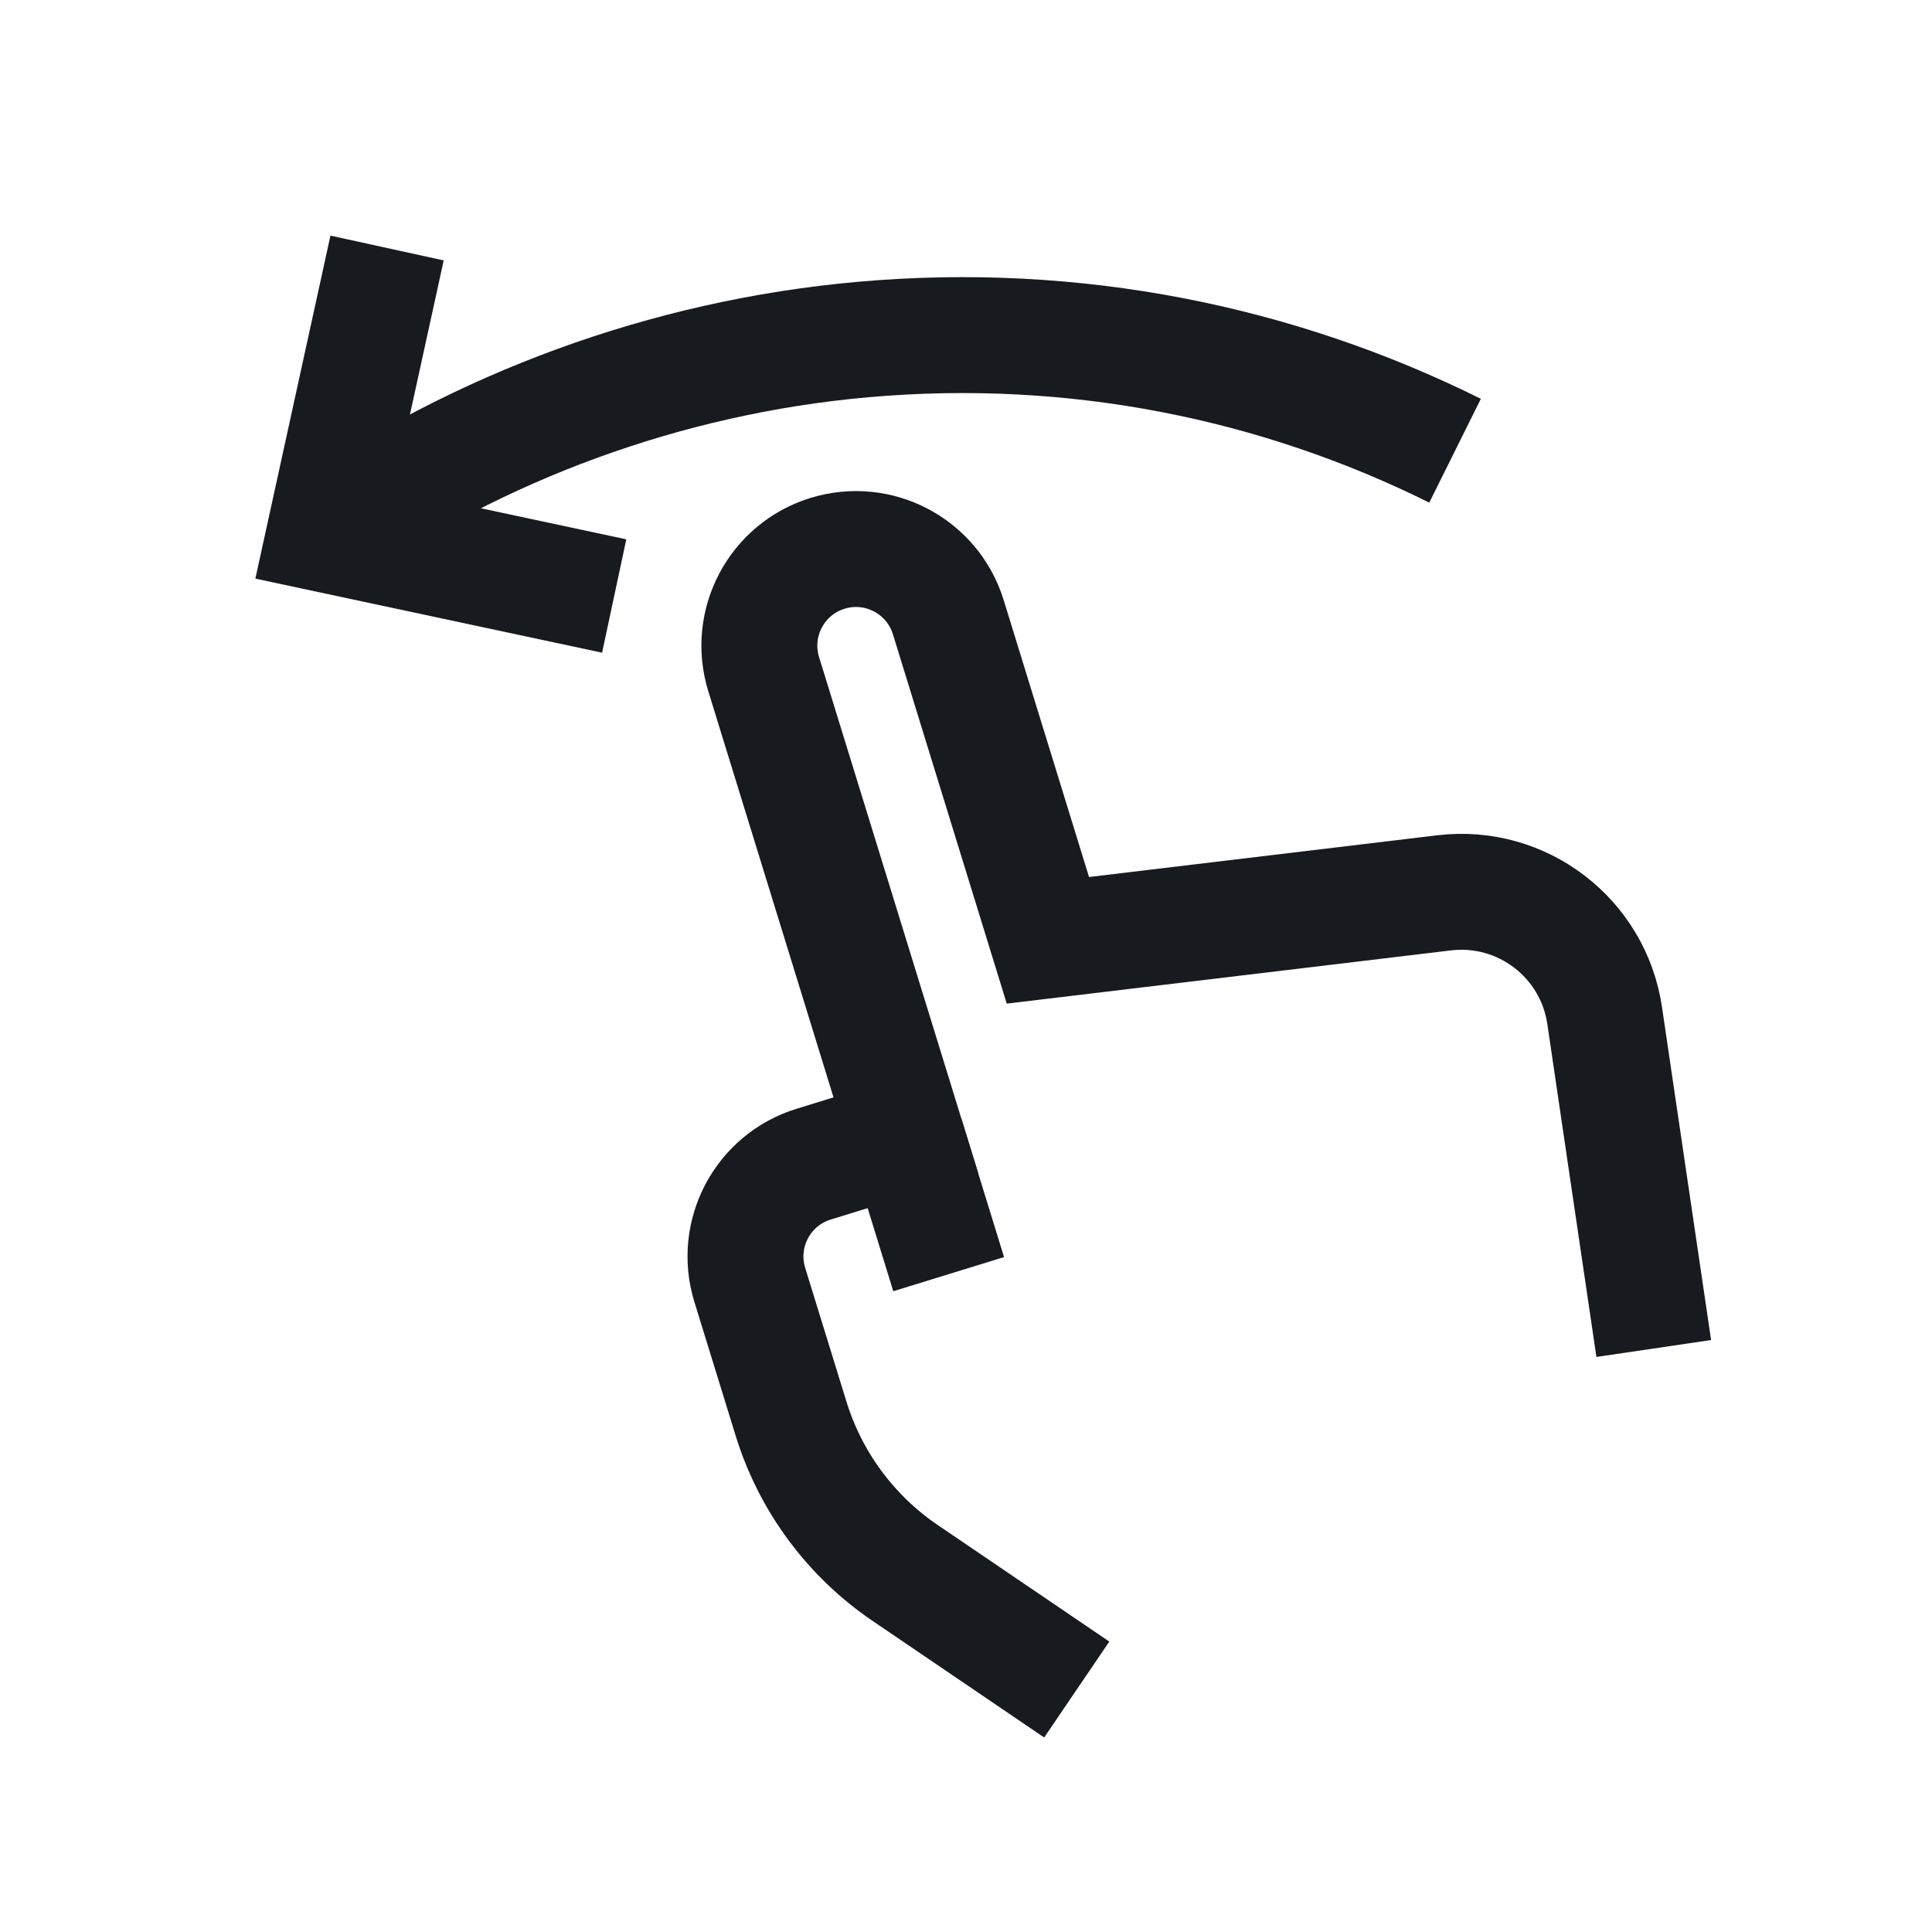 <svg width="44" height="44" viewBox="0 0 44 44" fill="none" xmlns="http://www.w3.org/2000/svg">
<path d="M33.138 10.265C29.102 8.259 24.48 7.305 19.662 7.732C15.132 8.133 10.877 9.746 7.389 12.164" stroke="#171A1F" stroke-width="2.64" stroke-miterlimit="10"/>
<path d="M8.533 6.938L7.389 12.164L12.697 13.298" stroke="#171A1F" stroke-width="2.64" stroke-miterlimit="10" stroke-linecap="square"/>
<path d="M20.633 25.864L21.605 29.018" stroke="#171A1F" stroke-width="2.64" stroke-miterlimit="10"/>
<path d="M37.663 30.711L36.545 23.129C36.284 21.36 34.663 20.121 32.888 20.334L23.865 21.415L21.597 14.056C21.239 12.895 20.007 12.244 18.846 12.602C17.685 12.96 17.034 14.192 17.392 15.353L19.79 23.13L20.633 25.864L18.53 26.513C17.369 26.87 16.718 28.102 17.076 29.263L18.015 32.307C18.456 33.739 19.372 34.978 20.611 35.821L24.522 38.478" stroke="#171A1F" stroke-width="2.64" stroke-miterlimit="10"/>
</svg>
